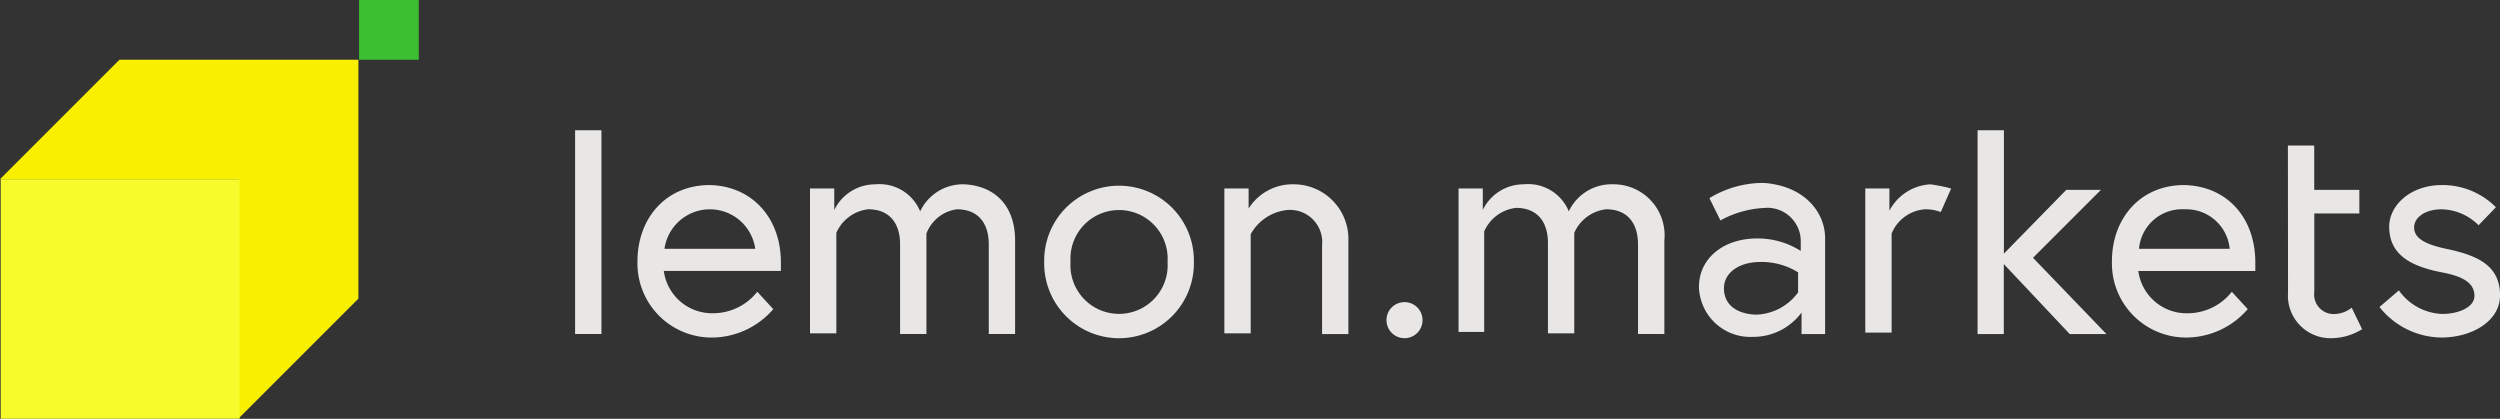 <svg id="logo" xmlns="http://www.w3.org/2000/svg" width="189.247" height="31.702" viewBox="0 0 189.247 31.702">
  <rect x="0" y="0" width="189.247" height="31.702" fill="#333333" stroke="none"/>
  <path id="Pfad_2" data-name="Pfad 2" d="M43.535,9.862h1.993V25.285H43.535Zm15.578,10.02v.629H50.249a3.688,3.688,0,0,0,3.777,3.2,4.266,4.266,0,0,0,3.3-1.626L58.536,23.4a6.168,6.168,0,0,1-4.563,2.151,5.613,5.613,0,0,1-5.717-5.771c0-3.253,2.15-5.77,5.455-5.77C56.806,14.059,59.113,16.367,59.113,19.882Zm-1.941-1.049a3.469,3.469,0,0,0-6.871,0Zm19.67,6.452V18.2c0-2.675-1.574-4.144-3.882-4.249A3.576,3.576,0,0,0,69.656,16a3.33,3.33,0,0,0-3.409-2.046A3.441,3.441,0,0,0,63.152,15.9V14.269H61.316V25.233H63.31V17.626a3,3,0,0,1,2.413-1.784c1.469,0,2.413.892,2.413,2.675v6.767h1.993V17.679a2.88,2.88,0,0,1,2.308-1.836c1.469,0,2.413.892,2.413,2.675v6.767ZM90.375,19.83a5.666,5.666,0,1,1-11.33,0,5.666,5.666,0,1,1,11.33,0Zm-1.993,0a3.68,3.68,0,1,0-7.343,0,3.68,3.68,0,1,0,7.343,0Zm13.69,5.456V18.2a4.142,4.142,0,0,0-4.144-4.249,3.926,3.926,0,0,0-3.409,1.836V14.269H92.683V25.233h1.993v-7.5a3.57,3.57,0,0,1,2.78-1.836,2.438,2.438,0,0,1,2.623,2.675v6.715Zm4.248-2.413a1.354,1.354,0,0,1,1.364,1.364,1.363,1.363,0,1,1-2.727,0A1.354,1.354,0,0,1,106.32,22.872Zm19.67,2.413V18.2a3.863,3.863,0,0,0-3.934-4.249,3.575,3.575,0,0,0-3.3,2.046,3.331,3.331,0,0,0-3.41-2.046,3.442,3.442,0,0,0-3.1,1.941V14.269h-1.835V25.128h1.94V17.521a3,3,0,0,1,2.413-1.784c1.469,0,2.413.892,2.413,2.675v6.82h1.993V17.626a3,3,0,0,1,2.413-1.784c1.469,0,2.413.892,2.413,2.675v6.767Zm12.169-7.239v7.239h-1.784V23.659A4.549,4.549,0,0,1,132.7,25.5a3.892,3.892,0,0,1-4.092-3.777c0-2.151,1.836-3.672,4.406-3.672a6.081,6.081,0,0,1,3.3.944v-.629a2.53,2.53,0,0,0-2.78-2.623,7.59,7.59,0,0,0-3.3.944L129.4,15a7.825,7.825,0,0,1,4.091-1.154C136.585,14.059,138.159,16.052,138.159,18.046Zm-2.046,4.092V20.617a5.218,5.218,0,0,0-2.832-.787c-1.679,0-2.78.839-2.78,1.993,0,1.469,1.311,1.993,2.517,1.993A4.1,4.1,0,0,0,136.113,22.138Zm10.8-6.085.787-1.784a11.752,11.752,0,0,0-1.573-.315,3.733,3.733,0,0,0-3.1,1.993V14.269H141.2V25.18h1.993v-7.5a2.958,2.958,0,0,1,2.518-1.836A3.226,3.226,0,0,1,146.918,16.052Zm4.773,3.934v5.3H149.7V9.862h1.993V19.2l4.721-4.826h2.623l-5.141,5.141,5.56,5.771h-2.78Zm19.04.525v-.629c0-3.515-2.255-5.823-5.4-5.875-3.3,0-5.455,2.518-5.455,5.77a5.613,5.613,0,0,0,5.717,5.771,6.17,6.17,0,0,0,4.564-2.151l-1.207-1.311a4.266,4.266,0,0,1-3.3,1.626,3.688,3.688,0,0,1-3.777-3.2Zm-5.35-4.669a3.305,3.305,0,0,1,3.41,2.99H161.92A3.279,3.279,0,0,1,165.381,15.843Zm7.816-4.826h1.993v3.357H178.6v1.784H175.19v5.928a1.482,1.482,0,0,0,1.626,1.679,2.212,2.212,0,0,0,1.206-.472l.787,1.626a4.515,4.515,0,0,1-2.308.682,3.225,3.225,0,0,1-3.3-3.462Zm11.7,12.748a4.2,4.2,0,0,1-3.3-1.784l-1.469,1.259a6.051,6.051,0,0,0,4.721,2.308c2.151,0,4.406-1.154,4.406-3.2,0-2.256-1.731-2.99-3.829-3.462-1.836-.367-2.675-.839-2.675-1.679,0-.682.734-1.364,2.1-1.364a4.081,4.081,0,0,1,2.78,1.207l1.311-1.364a5.7,5.7,0,0,0-4.091-1.679c-2.36,0-3.986,1.521-3.986,3.148,0,2.1,1.573,2.99,3.986,3.462,1.679.315,2.465.839,2.465,1.784C187.306,23.292,186.047,23.764,184.893,23.764Z" fill="#e8e7e6" fill-rule="evenodd"/>
  <path id="Pfad_3" data-name="Pfad 3" d="M31.7,0H27.181V4.521H31.7Z" fill="#3cbf30"/>
  <path id="Pfad_4" data-name="Pfad 4" d="M18.138,4.521H9.043L0,13.564H18.086V31.65l9.043-9.043V4.521Z" fill="#f9ef00"/>
  <path id="Pfad_5" data-name="Pfad 5" d="M.052,13.564V31.7H18.137V13.564Z" fill="#f7fb2b"/>
</svg>
